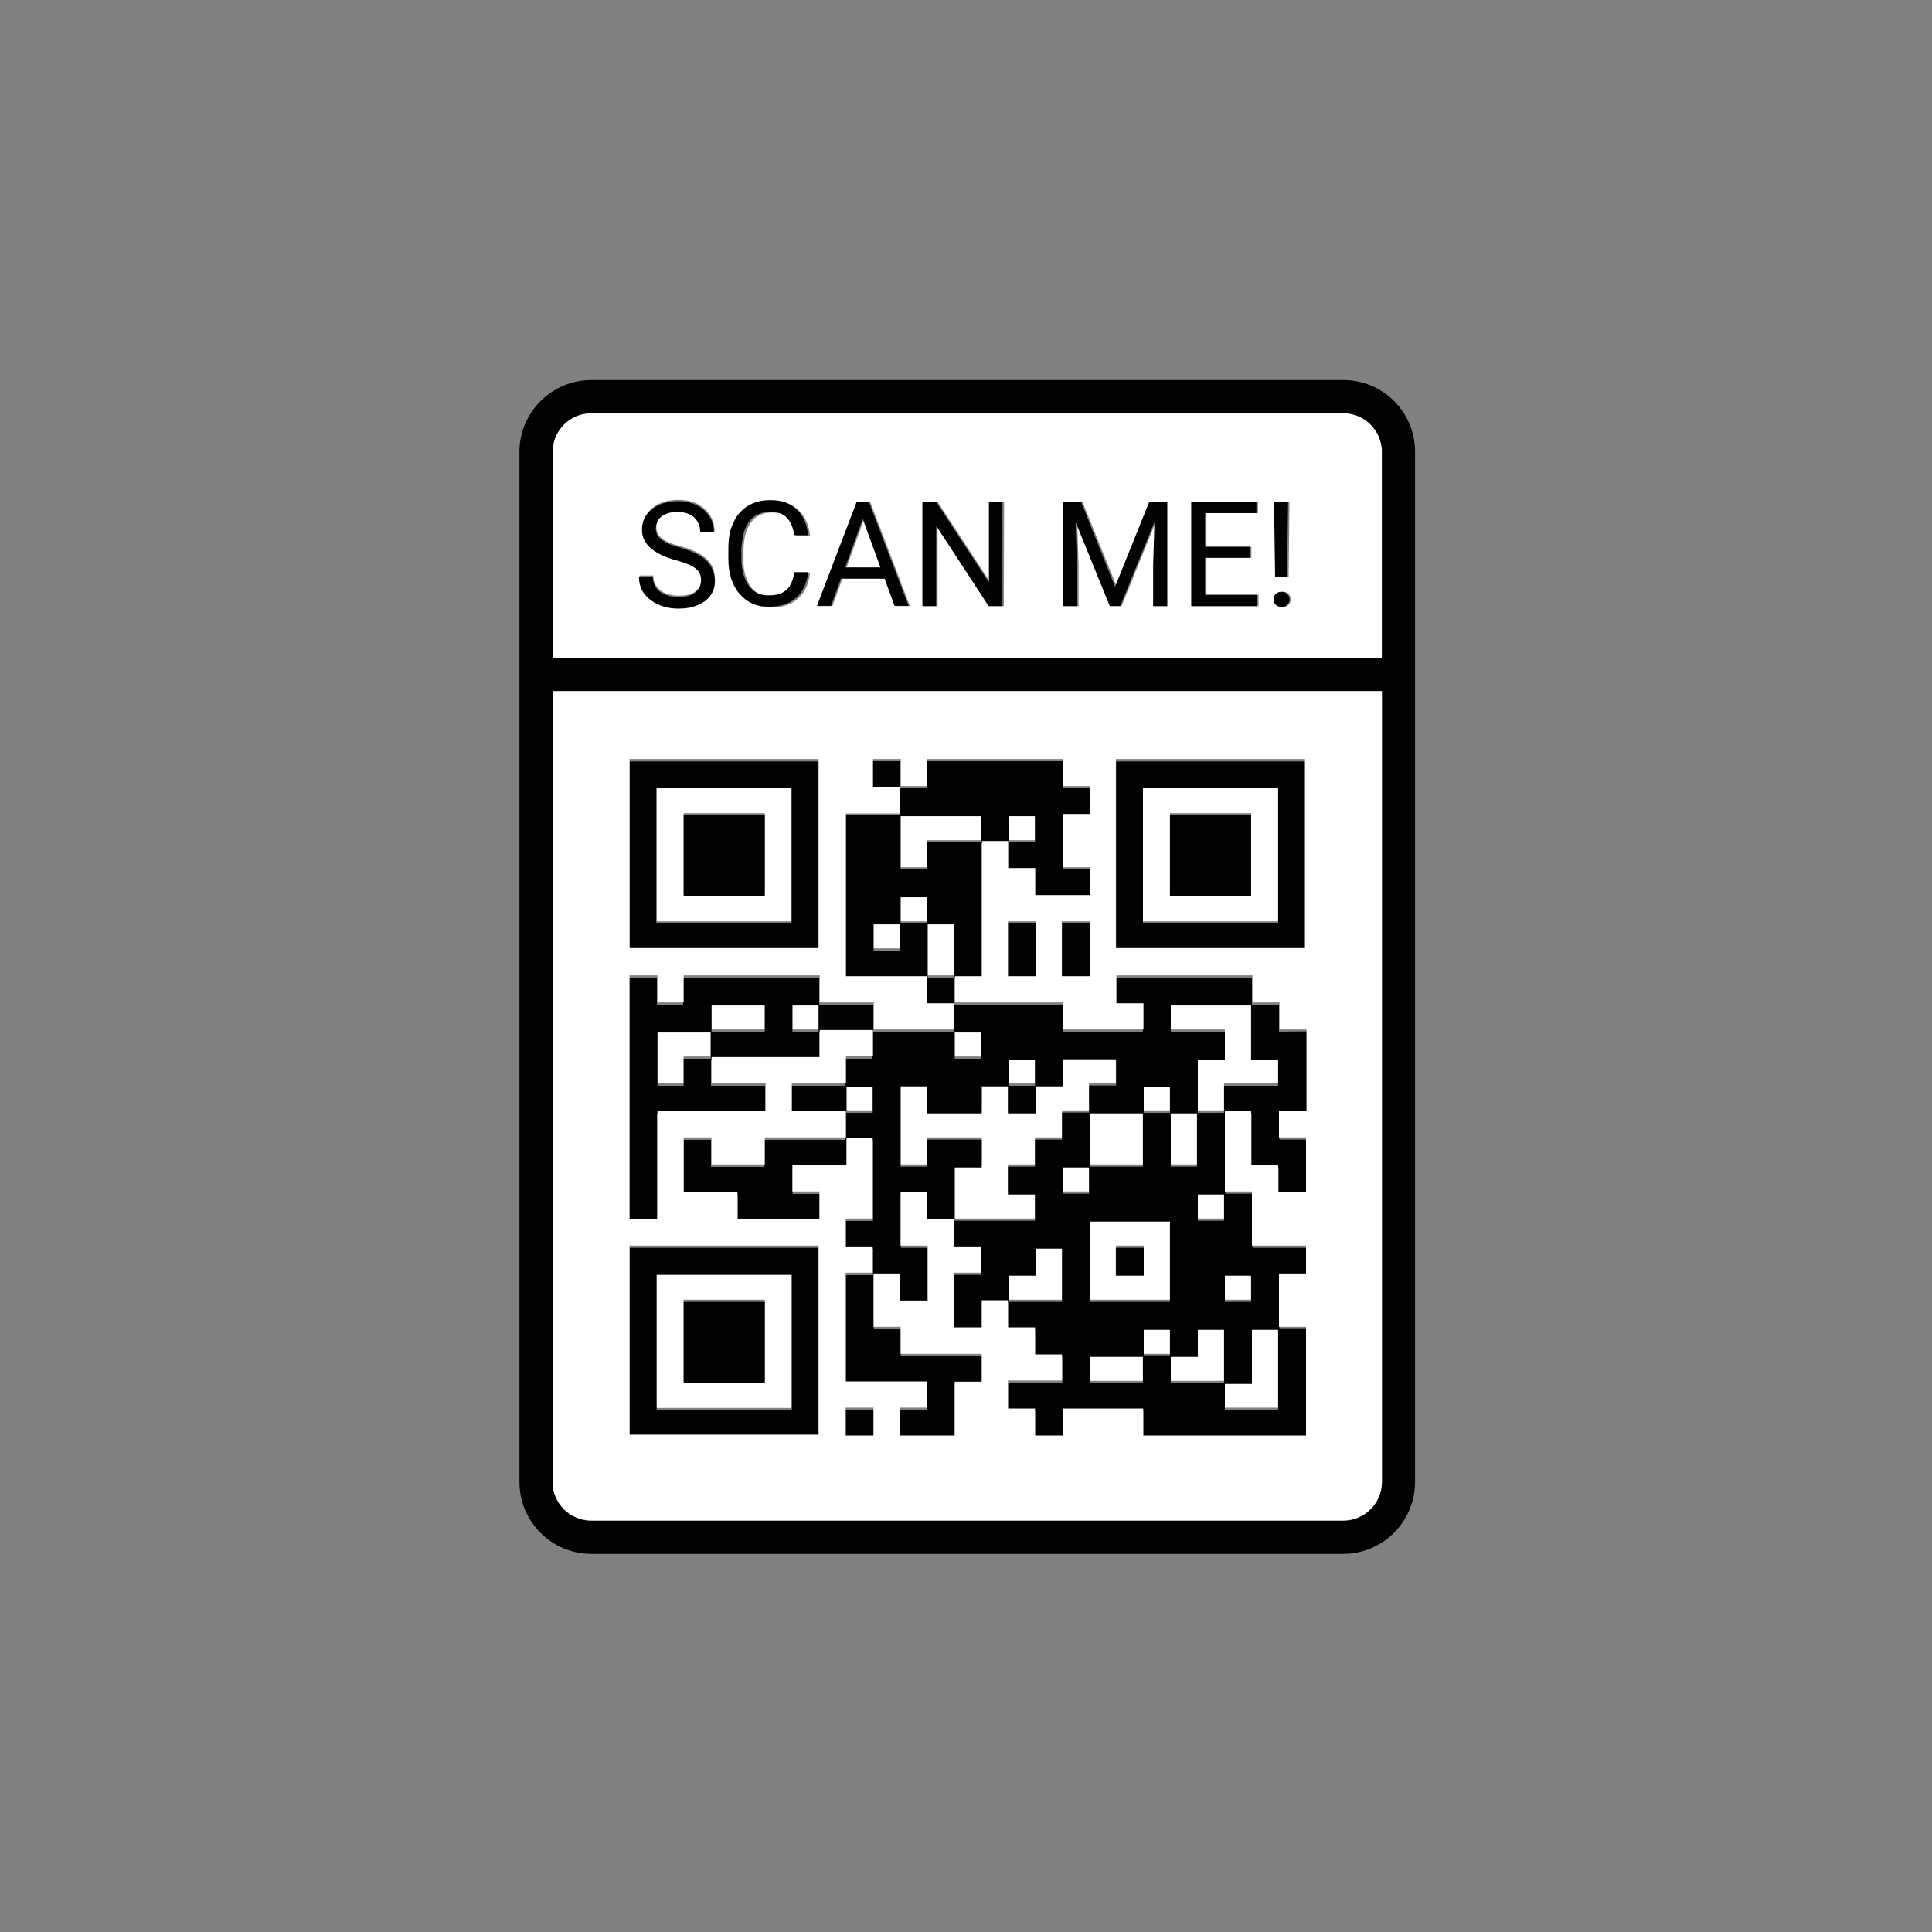 <?xml version="1.0" encoding="utf-8"?>
<!-- Generator: Adobe Illustrator 26.3.1, SVG Export Plug-In . SVG Version: 6.00 Build 0)  -->
<svg version="1.1" id="Слой_1" xmlns="http://www.w3.org/2000/svg" xmlns:xlink="http://www.w3.org/1999/xlink" x="0px" y="0px"
	 viewBox="0 0 700 700" style="enable-background:new 0 0 700 700;" xml:space="preserve">
<rect x="0" y="0" width="700" height="700" fill="#808080" stroke="none"/>
<style type="text/css">
	.st0{fill:#FFFFFF;}
	.st1{fill:#020203;}
</style>
<g>
	<path class="st0" d="M355.4,373.3h-9.5v9.5h9.5V373.3z"/>
	<path class="st0" d="M296.6,363.5h-9.5v9.5h9.5V363.5z"/>
	<path class="st0" d="M316.2,392.8h-9.5v9.5h9.5V392.8z"/>
	<path class="st0" d="M394.8,402.6v9.5v0.3v9.5h9.5h0.3h9.5v-9.5v-0.3v-9.5h-9.5h-0.3H394.8z"/>
	<path class="st0" d="M375.3,461.4h-9.8v9.5h9.5h0.3h9.5v-9.5v-0.3v-9.5h-9.5V461.4z"/>
	<path class="st0" d="M345.6,343.9v-0.3v-9.5h-9.5v9.5v0.3v9.5h9.5V343.9z"/>
	<path class="st0" d="M345.9,304.4h9.5v-9.5h-9.5h-0.3h-9.5h-0.3h-9.5v9.5v0.3v9.5h9.5v-9.8h9.8H345.9z"/>
	<path class="st0" d="M335.8,324.3h-9.5v9.5h9.5V324.3z"/>
	<path class="st0" d="M375,383h-9.5v9.5h9.5V383z"/>
	<path class="st0" d="M237.9,333.8h49v-49h-49V333.8z M247.7,294.6h29.4V324h-29.4V294.6z"/>
	<path class="st0" d="M414.1,333.8h49v-49h-49V333.8z M423.9,294.6h29.4V324h-29.4V294.6z"/>
	<path class="st0" d="M286.8,461.1h-49v49h49V461.1z M277.1,500.3h-29.4v-29.4h29.4V500.3z"/>
	<path class="st0" d="M247.7,373.3h-9.5v9.5v0.2v9.5h9.5v-9.7h9.8v-9.5H248H247.7z"/>
	<path class="st0" d="M375,294.9h-9.5v9.5h9.5V294.9z"/>
	<path class="st0" d="M267.3,363.5h-9.5v9.5h9.5h0.3h9.5v-9.5h-9.5H267.3z"/>
	<path class="st0" d="M326,334.1h-9.5v9.5h9.5V334.1z"/>
	<path class="st0" d="M414.1,441.8h-9.5h-0.3h-9.5v9.5v0.3v9.5v0.3v9.5h9.5h0.3h9.5h0.3h9.5v-9.5v-0.3v-9.5v-0.3v-9.5h-9.5H414.1z
		 M414.4,461.4h-10.1v-10.1h10.1V461.4z"/>
	<path class="st0" d="M443.8,510h9.5h0.3h9.5v-9.5v-0.2v-9.5v-0.3V481h-9.5v9.5v0.3v9.7h-9.8V510z"/>
	<path class="st0" d="M433.7,412.4v-0.3v-9.5h-9.5v9.5v0.3v9.5h9.5V412.4z"/>
	<path class="st0" d="M434,490.8h-9.8v9.5h9.5h0.3h9.5v-9.5v-0.3V481H434V490.8z"/>
	<path class="st0" d="M443.5,432H434v9.5h9.5V432z"/>
	<path class="st0" d="M453.3,461.4h-9.5v9.5h9.5V461.4z"/>
	<path class="st0" d="M453.3,373.3V373v-9.5h-9.5h-0.3H434h-0.3h-9.5v9.5h9.5h0.3h9.8v10H434v9.5v0.3v9.5h9.5v-9.8h9.8h0.3h9.5V383
		h-9.8V373.3z"/>
	<path class="st0" d="M404.3,490.8h-9.5v9.5h9.5h0.3h9.5v-9.5h-9.5H404.3z"/>
	<path class="st0" d="M404.3,383h-9.5h-0.2h-9.5v9.8h-9.8v9.8h-10.1v-9.8h-9.5v9.8h-9.8h-0.3h-9.8v-9.8h-9.5v9.5v0.3v9.5v0.3v9.5
		h9.5v-9.8h9.8h0.3h9.8v10.1h-9.8v9.5v0.3v9.5h9.5h0.3h9.5h0.3h9.5V432h-9.8v-10.1h9.8v-9.8h9.8v-9.8h9.8v-9.8h9.7V383z"/>
	<path class="st0" d="M423.9,481h-9.5v9.5h9.5V481z"/>
	<path class="st0" d="M394.6,422.2h-9.5v9.5h9.5V422.2z"/>
	<path class="st0" d="M423.9,392.8h-9.5v9.5h9.5V392.8z"/>
	<path class="st0" d="M486.7,149.7H214.2c-7.7,0-14,6.3-14,14v74.8h300.5v-74.8C500.7,155.9,494.5,149.7,486.7,149.7z M467.2,181.8
		l-0.3,27.1h-4.3l-0.4-27.1H467.2z M258.3,214.1c-0.6,1.2-1.5,2.3-2.7,3.2c-1.2,0.9-2.5,1.6-4.2,2c-1.6,0.5-3.4,0.7-5.4,0.7
		c-1.7,0-3.5-0.2-5.2-0.7c-1.7-0.5-3.2-1.2-4.6-2.2s-2.5-2.2-3.3-3.6c-0.8-1.4-1.2-3.1-1.2-5h5c0,1.3,0.3,2.4,0.8,3.3
		c0.5,0.9,1.2,1.7,2.1,2.3c0.9,0.6,1.9,1.1,3,1.3c1.1,0.3,2.3,0.4,3.5,0.4c1.7,0,3.2-0.2,4.4-0.7c1.2-0.5,2.1-1.2,2.7-2.1
		c0.6-0.9,1-2,1-3.2c0-0.9-0.1-1.7-0.4-2.3c-0.3-0.7-0.7-1.3-1.4-1.9c-0.7-0.6-1.6-1.1-2.8-1.6c-1.1-0.5-2.6-1-4.4-1.5
		c-1.9-0.6-3.6-1.2-5.1-1.8c-1.5-0.7-2.8-1.5-3.9-2.4c-1.1-0.9-1.9-1.9-2.5-3c-0.6-1.1-0.9-2.4-0.9-3.9s0.3-2.8,0.9-4.1
		c0.6-1.2,1.5-2.3,2.6-3.2c1.1-0.9,2.5-1.7,4.1-2.2c1.6-0.5,3.3-0.8,5.3-0.8c2.8,0,5.2,0.5,7.2,1.6s3.5,2.5,4.5,4.2s1.5,3.6,1.5,5.5
		h-5c0-1.4-0.3-2.7-0.9-3.8c-0.6-1.1-1.5-2-2.7-2.6c-1.2-0.6-2.8-1-4.7-1c-1.8,0-3.3,0.3-4.4,0.8s-2,1.3-2.6,2.2
		c-0.5,0.9-0.8,2-0.8,3.1c0,0.8,0.2,1.5,0.5,2.2c0.3,0.6,0.9,1.2,1.6,1.8c0.7,0.6,1.6,1.1,2.7,1.5c1.1,0.5,2.5,0.9,4,1.3
		c2.1,0.6,4,1.3,5.5,2s2.8,1.6,3.8,2.5c1,0.9,1.8,2,2.3,3.1c0.5,1.2,0.8,2.5,0.8,3.9C259.2,211.5,258.9,212.9,258.3,214.1z
		 M269.9,207.8c0.4,1.6,1,3,1.8,4.3c0.8,1.2,1.8,2.2,3,2.9s2.7,1,4.4,1c2.1,0,3.8-0.3,5.1-1s2.2-1.6,2.9-2.9
		c0.7-1.3,1.1-2.8,1.4-4.5h5c-0.3,2.4-0.9,4.5-2,6.4c-1.1,1.9-2.7,3.4-4.7,4.5c-2,1.1-4.5,1.6-7.6,1.6c-2.2,0-4.2-0.4-6-1.2
		s-3.3-2-4.6-3.5c-1.3-1.5-2.3-3.4-3-5.5c-0.7-2.2-1-4.6-1-7.2v-3.8c0-2.6,0.3-5,1-7.2c0.7-2.2,1.7-4,3-5.5c1.3-1.5,2.9-2.7,4.8-3.5
		c1.9-0.8,4-1.2,6.3-1.2c2.9,0,5.3,0.5,7.2,1.6c2,1.1,3.5,2.6,4.6,4.5c1.1,1.9,1.8,4.1,2,6.6h-5c-0.2-1.8-0.7-3.3-1.4-4.5
		c-0.6-1.3-1.6-2.3-2.8-3c-1.2-0.7-2.8-1-4.7-1c-1.7,0-3.1,0.3-4.4,1c-1.3,0.6-2.3,1.5-3.2,2.7c-0.8,1.2-1.5,2.6-1.9,4.2
		c-0.4,1.6-0.7,3.5-0.7,5.5v3.8C269.3,204.4,269.5,206.2,269.9,207.8z M324.6,219.6l-3.6-9.9h-15.8l-3.6,9.9h-5.1l14.4-37.7h1.1h2.2
		h1.1l14.4,37.7H324.6z M363.7,219.6h-5l-19-29.1v29.1h-5v-37.8h5l19.1,29.2v-29.2h5L363.7,219.6L363.7,219.6z M423.3,219.6h-5
		v-14.8l0.5-15.8l-12.4,30.5h-3.8l-12.3-30.4l0.5,15.8v14.7h-5v-37.8h1.6h2.7h2.1l12.4,30.7l12.3-30.7h2.1h2.7h1.6V219.6z
		 M456,219.6h-18.9h-1h-4v-37.8h4h1h18.7v4.1h-18.7v12.2h16.3v4h-16.3v13.4H456V219.6z M466.9,219.1c-0.5,0.5-1.2,0.8-2.1,0.8
		s-1.6-0.3-2.1-0.8s-0.7-1.2-0.7-1.9c0-0.8,0.2-1.4,0.7-2c0.5-0.5,1.2-0.8,2.1-0.8s1.6,0.3,2.1,0.8s0.8,1.2,0.8,2
		C467.7,217.9,467.4,218.5,466.9,219.1z"/>
	<path class="st0" d="M306.7,205.6h12.8l-6.4-17.6L306.7,205.6z"/>
	<path class="st1" d="M466.4,215.2c-0.5-0.5-1.2-0.8-2.1-0.8s-1.6,0.3-2.1,0.8s-0.7,1.2-0.7,2c0,0.7,0.2,1.4,0.7,1.9
		s1.2,0.8,2.1,0.8s1.6-0.3,2.1-0.8s0.8-1.2,0.8-1.9C467.2,216.4,466.9,215.7,466.4,215.2z"/>
	<path class="st1" d="M466.3,208.9l0.4-27.1h-5.1l0.4,27.1H466.3z"/>
	<path class="st1" d="M436.6,202.1h16.3v-4h-16.3v-12.2h18.6v-4.1h-18.6h-1.1h-3.9v37.8h3.9h1.1h18.9v-4.1h-18.9V202.1z"/>
	<path class="st1" d="M418.5,181.8h-2.1L404,212.6l-12.3-30.8h-2.2h-2.7h-1.6v37.8h5v-14.8l-0.5-15.7l12.4,30.5h3.8l12.4-30.5
		l-0.5,15.7v14.8h5v-37.8h-1.6H418.5z"/>
	<path class="st1" d="M358.3,211l-19.1-29.2h-5v37.8h5v-29.1l19,29.1h5v-37.8h-4.9V211z"/>
	<path class="st1" d="M313.7,181.8h-2.2h-1.1L296,219.5h5.1l3.6-9.9h15.8l3.6,9.9h5.1l-14.4-37.7H313.7z M306.2,205.6l6.4-17.6
		l6.4,17.6H306.2z"/>
	<path class="st1" d="M269.4,193.3c0.4-1.6,1.1-3,1.9-4.2c0.9-1.2,1.9-2.1,3.2-2.7c1.3-0.6,2.8-1,4.4-1c2,0,3.5,0.3,4.7,1
		c1.2,0.7,2.1,1.7,2.8,3c0.7,1.3,1.1,2.8,1.4,4.5h5c-0.3-2.5-0.9-4.7-2-6.6c-1.1-1.9-2.6-3.4-4.6-4.5c-2-1.1-4.4-1.6-7.2-1.6
		c-2.3,0-4.4,0.4-6.3,1.2s-3.5,2-4.8,3.5c-1.3,1.5-2.3,3.4-3,5.5c-0.7,2.1-1,4.5-1,7.2v3.8c0,2.6,0.3,5,1,7.2c0.7,2.1,1.7,4,3,5.5
		c1.3,1.5,2.8,2.7,4.6,3.5c1.8,0.8,3.8,1.2,6,1.2c3,0,5.5-0.5,7.6-1.6c2-1.1,3.6-2.6,4.7-4.5s1.8-4,2-6.4h-5
		c-0.3,1.8-0.7,3.3-1.4,4.5c-0.6,1.3-1.6,2.2-2.9,2.9c-1.3,0.7-2.9,1-5.1,1c-1.7,0-3.1-0.3-4.4-1c-1.2-0.7-2.2-1.7-3-2.9
		c-0.8-1.2-1.4-2.7-1.8-4.3c-0.4-1.6-0.6-3.4-0.6-5.2v-3.8C268.8,196.8,269,195,269.4,193.3z"/>
	<path class="st1" d="M255.7,202.9c-1-0.9-2.3-1.8-3.8-2.5c-1.6-0.7-3.4-1.4-5.5-2c-1.6-0.4-2.9-0.9-4-1.3c-1.1-0.5-2-1-2.7-1.5
		c-0.7-0.6-1.2-1.1-1.6-1.8c-0.3-0.7-0.5-1.4-0.5-2.2c0-1.2,0.3-2.2,0.8-3.1c0.6-0.9,1.4-1.6,2.6-2.2c1.2-0.5,2.6-0.8,4.4-0.8
		c1.9,0,3.4,0.3,4.7,1c1.2,0.6,2.1,1.5,2.7,2.6c0.6,1.1,0.9,2.3,0.9,3.8h5c0-2-0.5-3.8-1.5-5.5s-2.6-3.2-4.5-4.2
		c-2-1.1-4.4-1.6-7.2-1.6c-1.9,0-3.7,0.3-5.3,0.8s-2.9,1.2-4.1,2.2c-1.1,0.9-2,2-2.6,3.2c-0.6,1.2-0.9,2.6-0.9,4.1s0.3,2.8,0.9,3.9
		c0.6,1.1,1.4,2.1,2.5,3c1.1,0.9,2.4,1.7,3.9,2.4s3.2,1.3,5.1,1.8c1.8,0.5,3.3,1,4.4,1.5c1.2,0.5,2.1,1,2.8,1.6
		c0.7,0.6,1.1,1.2,1.4,1.9c0.3,0.7,0.4,1.4,0.4,2.3c0,1.2-0.3,2.3-1,3.2c-0.6,0.9-1.5,1.6-2.7,2.1c-1.2,0.5-2.7,0.7-4.4,0.7
		c-1.2,0-2.4-0.1-3.5-0.4c-1.1-0.3-2.1-0.7-3-1.3c-0.9-0.6-1.6-1.4-2.1-2.3c-0.5-0.9-0.8-2-0.8-3.3h-5c0,1.9,0.4,3.5,1.2,5
		c0.8,1.4,1.9,2.6,3.3,3.6c1.4,1,2.9,1.7,4.6,2.2c1.7,0.5,3.4,0.7,5.2,0.7c2,0,3.8-0.2,5.4-0.7s3-1.2,4.2-2c1.2-0.9,2-1.9,2.7-3.2
		c0.6-1.2,0.9-2.6,0.9-4.2c0-1.5-0.3-2.8-0.8-3.9C257.5,204.9,256.7,203.8,255.7,202.9z"/>
	<path class="st1" d="M365.2,344.4v0.3v9.8h10.1v-9.8v-0.3v-9.8h-10.1V344.4z"/>
	<path class="st1" d="M384.8,344.4v0.3v9.8h10v-9.8v-0.3v-9.8h-10V344.4z"/>
	<path class="st1" d="M463.4,373.8V364h-9.8v-9.8h-9.8h-0.3H434h-0.3h-9.5h-0.3h-9.5h-0.3h-9.8v10.1h9.8v9.5h-9.5h-0.3h-9.5h-0.3
		H385V364h-9.8h-0.3h-9.5h-0.3h-9.5h-0.3h-9.5v-9.5h9.8v-9.8v-0.3v-9.5v-0.3v-9.5v-0.3v-9.5V315v-9.5h9.5v9.8h9.8v9.8h9.8h0.3h9.8
		V315H385v-9.5v-0.3v-9.5h9.8v-10.1H385v-9.8h-9.8h-0.3h-9.5h-0.3h-9.5h-0.3h-9.5h-0.3h-9.8v9.8h-9.5v-9.8h-10.1v10.1h9.8v9.5h-9.5
		h-0.3h-9.8v9.8v0.3v9.5v0.3v9.5v0.3v9.5v0.3v9.5v0.3v9.8h9.8h0.3h9.5h0.3h9.5v9.8h9.8v9.5H336h-0.3h-9.5h-0.3h-9.5V364h-9.8h-0.3
		h-9.5v-9.8H287h-0.3h-9.5h-0.3h-9.5h-0.3h-9.5h-0.3h-9.8v9.8H238v-9.8h-10.1v9.8v0.3v9.5v0.3v9.5v0.3v9.5v0.3v9.5v0.3v9.5v0.3v9.5
		v0.3v9.5v0.3v9.8H238v-9.8v-0.3v-9.5v-0.3v-9.5V413v-9.5h9.5h0.3h9.5h0.3h9.5h0.3h9.8v-10.1h-9.8h-0.3h-9.5v-9.5h9.5h0.3h9.5h0.3
		h9.5h0.3h9.8v-9.8h9.5h0.3h9.5v9.5h-9.8v9.8h-9.5h-0.3h-9.8v10.1h9.8h0.3h9.5v9.5h-9.5h-0.3H287h-0.3h-9.8v9.8h-9.5h-0.3h-9.5V413
		h-9.9v9.8v0.3v9.8h9.8h0.3h9.5v9.8h9.8h0.3h9.5h0.3h9.8v-10.1h-9.8v-9.5h9.5h0.3h9.8v-9.8h9.5v9.5v0.3v9.5v0.3v9.5h-9.8v10.1h9.8
		v9.5h-9.8v9.8v0.3v9.5v0.3v9.5v0.3v9.8h9.8h0.3h9.5h0.3h9.5v9.5h-9.8v10.1h9.8h0.3h9.8v-9.8V511v-9.5h9.8v-10.1H346h-0.3h-9.5h-0.3
		h-9.5v-9.8h-9.8v-9.5v-0.3v-9.5h9.5v9.8h10.1v-9.8V462v-9.9h-9.8v-9.5v-0.3v-9.5h9.5v9.8h9.8v9.8h9.8v9.5h-9.8v9.8v0.3v9.8h10.1
		V472h9.5v9.8h9.8v9.8h9.8v9.5h-9.5h-0.3h-9.8v10.1h9.8v9.8h10.1v-9.8h9.5h0.3h9.5h0.3h9.5v9.8h9.8h0.3h9.5h0.3h9.5h0.3h9.5h0.3h9.5
		h0.3h9.8v-9.8v-0.3v-9.5v-0.3v-9.5v-0.3v-9.8h-9.8V472v-0.3v-9.5h9.8v-10.1h-9.8h-0.3h-9.5v-9.5v-0.3v-9.8H444V423v-0.3v-9.5v-0.3
		v-9.5h9.5v9.5v0.3v9.8h9.8v9.8h10.1V423v-0.3v-9.8h-9.8v-9.5h9.8v-9.8v-0.3v-9.5v-0.3v-9.8L463.4,373.8z M238.2,393.4v-9.5v-0.3
		v-9.5h9.5h0.3h9.5v9.5h-9.8v9.8H238.2z M267.6,373.8h-0.3h-9.5v-9.5h9.5h0.3h9.5v9.5H267.6z M287.1,364.3h9.5v9.5h-9.5V364.3z
		 M423.9,403.2h-9.5v-9.5h9.5V403.2z M453.3,471.7h-9.5v-9.5h9.5V471.7z M443.5,491.6v9.5H434h-0.3h-9.5v-9.5h9.8v-9.8h9.5v9.5
		V491.6z M423.9,491.3h-9.5v-9.5h9.5V491.3z M385.1,432.5V423h9.5v9.5H385.1z M394.8,461.9v-9.5v-0.3v-9.5h9.5h0.3h9.5h0.3h9.5v9.5
		v0.3v9.5v0.3v9.5h-9.5h-0.3h-9.5h-0.3h-9.5v-9.5V461.9z M434,442.3v-9.5h9.5v9.5H434z M414.1,413.2v9.5h-9.5h-0.3h-9.5v-9.5v-0.3
		v-9.5h9.5h0.3h9.5v9.5V413.2z M375,393.4h-9.5v-9.5h9.5V393.4z M355.4,383.6h-9.5v-9.5h9.5V383.6z M345.6,344.7v9.5h-9.5v-9.5v-0.3
		v-9.5h9.5v9.5V344.7z M335.8,334.6h-9.5v-9.5h9.5V334.6z M365.5,305.2v-9.5h9.5v9.5H365.5z M336.1,295.7h9.5h0.3h9.5v9.5h-9.5h-0.3
		h-9.8v9.8h-9.5v-9.5v-0.3v-9.5h9.5H336.1z M316.5,344.4v-9.5h9.5v9.5H316.5z M306.7,403.2v-9.5h9.5v9.5H306.7z M345.9,442.3v-9.5
		v-0.3V423h9.8v-10.1h-9.8h-0.3h-9.8v9.8h-9.5v-9.5v-0.3v-9.5v-0.3v-9.5h9.5v9.8h9.8h0.3h9.8v-9.8h9.5v9.8h10.1v-9.8h9.8v-9.8h9.5
		h0.3h9.5v9.5h-9.8v9.8h-9.8v9.8H375v9.8h-9.8v10.1h9.8v9.5h-9.5h-0.3h-9.5h-0.3H345.9z M365.5,471.7v-9.5h9.8v-9.8h9.5v9.5v0.3v9.5
		h-9.5H375H365.5z M404.6,501.1h-0.3h-9.5v-9.5h9.5h0.3h9.5v9.5H404.6z M463.1,491.6v9.5v0.3v9.5h-9.5h-0.3h-9.5v-9.5h9.8v-9.8v-0.3
		v-9.5h9.5v9.5V491.6z M433.7,413.2v9.5h-9.5v-9.5v-0.3v-9.5h9.5v9.5V413.2z M443.5,393.4v9.8H434v-9.5v-0.3v-9.5h9.8v-10.1H434
		h-0.3h-9.5v-9.5h9.5h0.3h9.5h0.3h9.5v9.5v0.3v9.8h9.8v9.5h-9.5h-0.3H443.5z"/>
	<path class="st1" d="M414.4,452.1h-10.1v10.1h10.1V452.1z"/>
	<path class="st1" d="M316.5,510.9h-10.1V521h10.1V510.9z"/>
	<path class="st1" d="M296.6,275.9h-68.5v68.5h68.5V275.9z M286.8,334.6h-49v-49h49V334.6z"/>
	<path class="st1" d="M472.9,275.9h-68.5v68.5h68.5V275.9z M463.1,334.6h-49v-49h49V334.6z"/>
	<path class="st1" d="M228.1,520.7h68.5v-68.6h-68.5V520.7z M237.9,461.9h49v49h-49V461.9z"/>
	<path class="st1" d="M277.1,295.4h-29.4v29.4h29.4V295.4z"/>
	<path class="st1" d="M453.3,295.4h-29.4v29.4h29.4V295.4z"/>
	<path class="st1" d="M277.1,471.7h-29.4v29.4h29.4V471.7z"/>
	<path class="st1" d="M486.7,137.7H214.2c-14.3,0-26,11.7-26,26V537c0,14.3,11.7,26,26,26h272.5c14.3,0,26-11.7,26-26V163.7
		C512.7,149.3,501.1,137.7,486.7,137.7z M500.7,537c0,7.7-6.3,14-14,14H214.2c-7.7,0-14-6.3-14-14V250.4h300.5V537z M500.7,238.4
		H200.2v-74.7c0-7.7,6.3-14,14-14h272.5c7.7,0,14,6.3,14,14V238.4z"/>
	<path class="st0" d="M200.2,250.4v286.5c0,7.7,6.3,14,14,14h272.5c7.7,0,14-6.3,14-14V250.4H200.2z M404.3,275h68.5v68.5h-68.5V275
		z M228.1,275h68.5v68.5h-68.5V275z M296.6,519.8h-68.5v-68.5h68.5V519.8z M316.5,520.1h-10.1V510h10.1V520.1z M473.2,402.6h-9.8
		v9.5h9.8V432h-10.1v-9.8h-9.8v-19.6h-9.5v29.1h9.8v19.6h19.6v10.1h-9.8v19.3h9.8v39.4h-59v-9.8h-29.1v9.8H375v-9.8h-9.8v-10.1h19.6
		v-9.5H375v-9.8h-9.8v-9.8h-9.5v9.8h-10.1v-19.8h9.8v-9.5h-9.8v-9.8h-9.8V432h-9.5v19.3h9.8v19.9H326v-9.8h-9.5v19.3h9.8v9.8h29.4
		v10.1h-9.8v19.5H326V510h9.8v-9.5h-29.4v-39.4h9.8v-9.5h-9.8v-10.1h9.8v-29.1h-9.5v9.8h-19.6v9.5h9.8v10.1h-29.7V432h-19.5v-19.9
		h10.1v9.8h19.3v-9.8h29.4v-9.5h-19.6v-10.1h19.6v-9.8h9.8v-9.5H297v9.8h-39.2v9.5h19.6v10.1h-39.2v39.2h-10.1v-88.4h10.1v9.8h9.5
		v-9.8H297v9.8h19.6v9.8h29.1v-9.5h-9.8v-9.8h-29.4v-59h19.6v-9.6h-9.8V275h10.1v9.8h9.5V275h49.3v9.8h9.8v10.1h-9.8v19.3h9.8v10.1
		h-19.9v-9.8h-9.8v-9.8h-9.5v49H346v9.5h39.2v9.8h29.1v-9.5h-9.8v-10.1h49.3v9.8h9.8v9.8h9.8v29.6H473.2z M394.8,333.8v19.9h-10.1
		v-19.9H394.8z M375.3,333.8v19.9h-10.1v-19.9H375.3z"/>
</g>
</svg>
